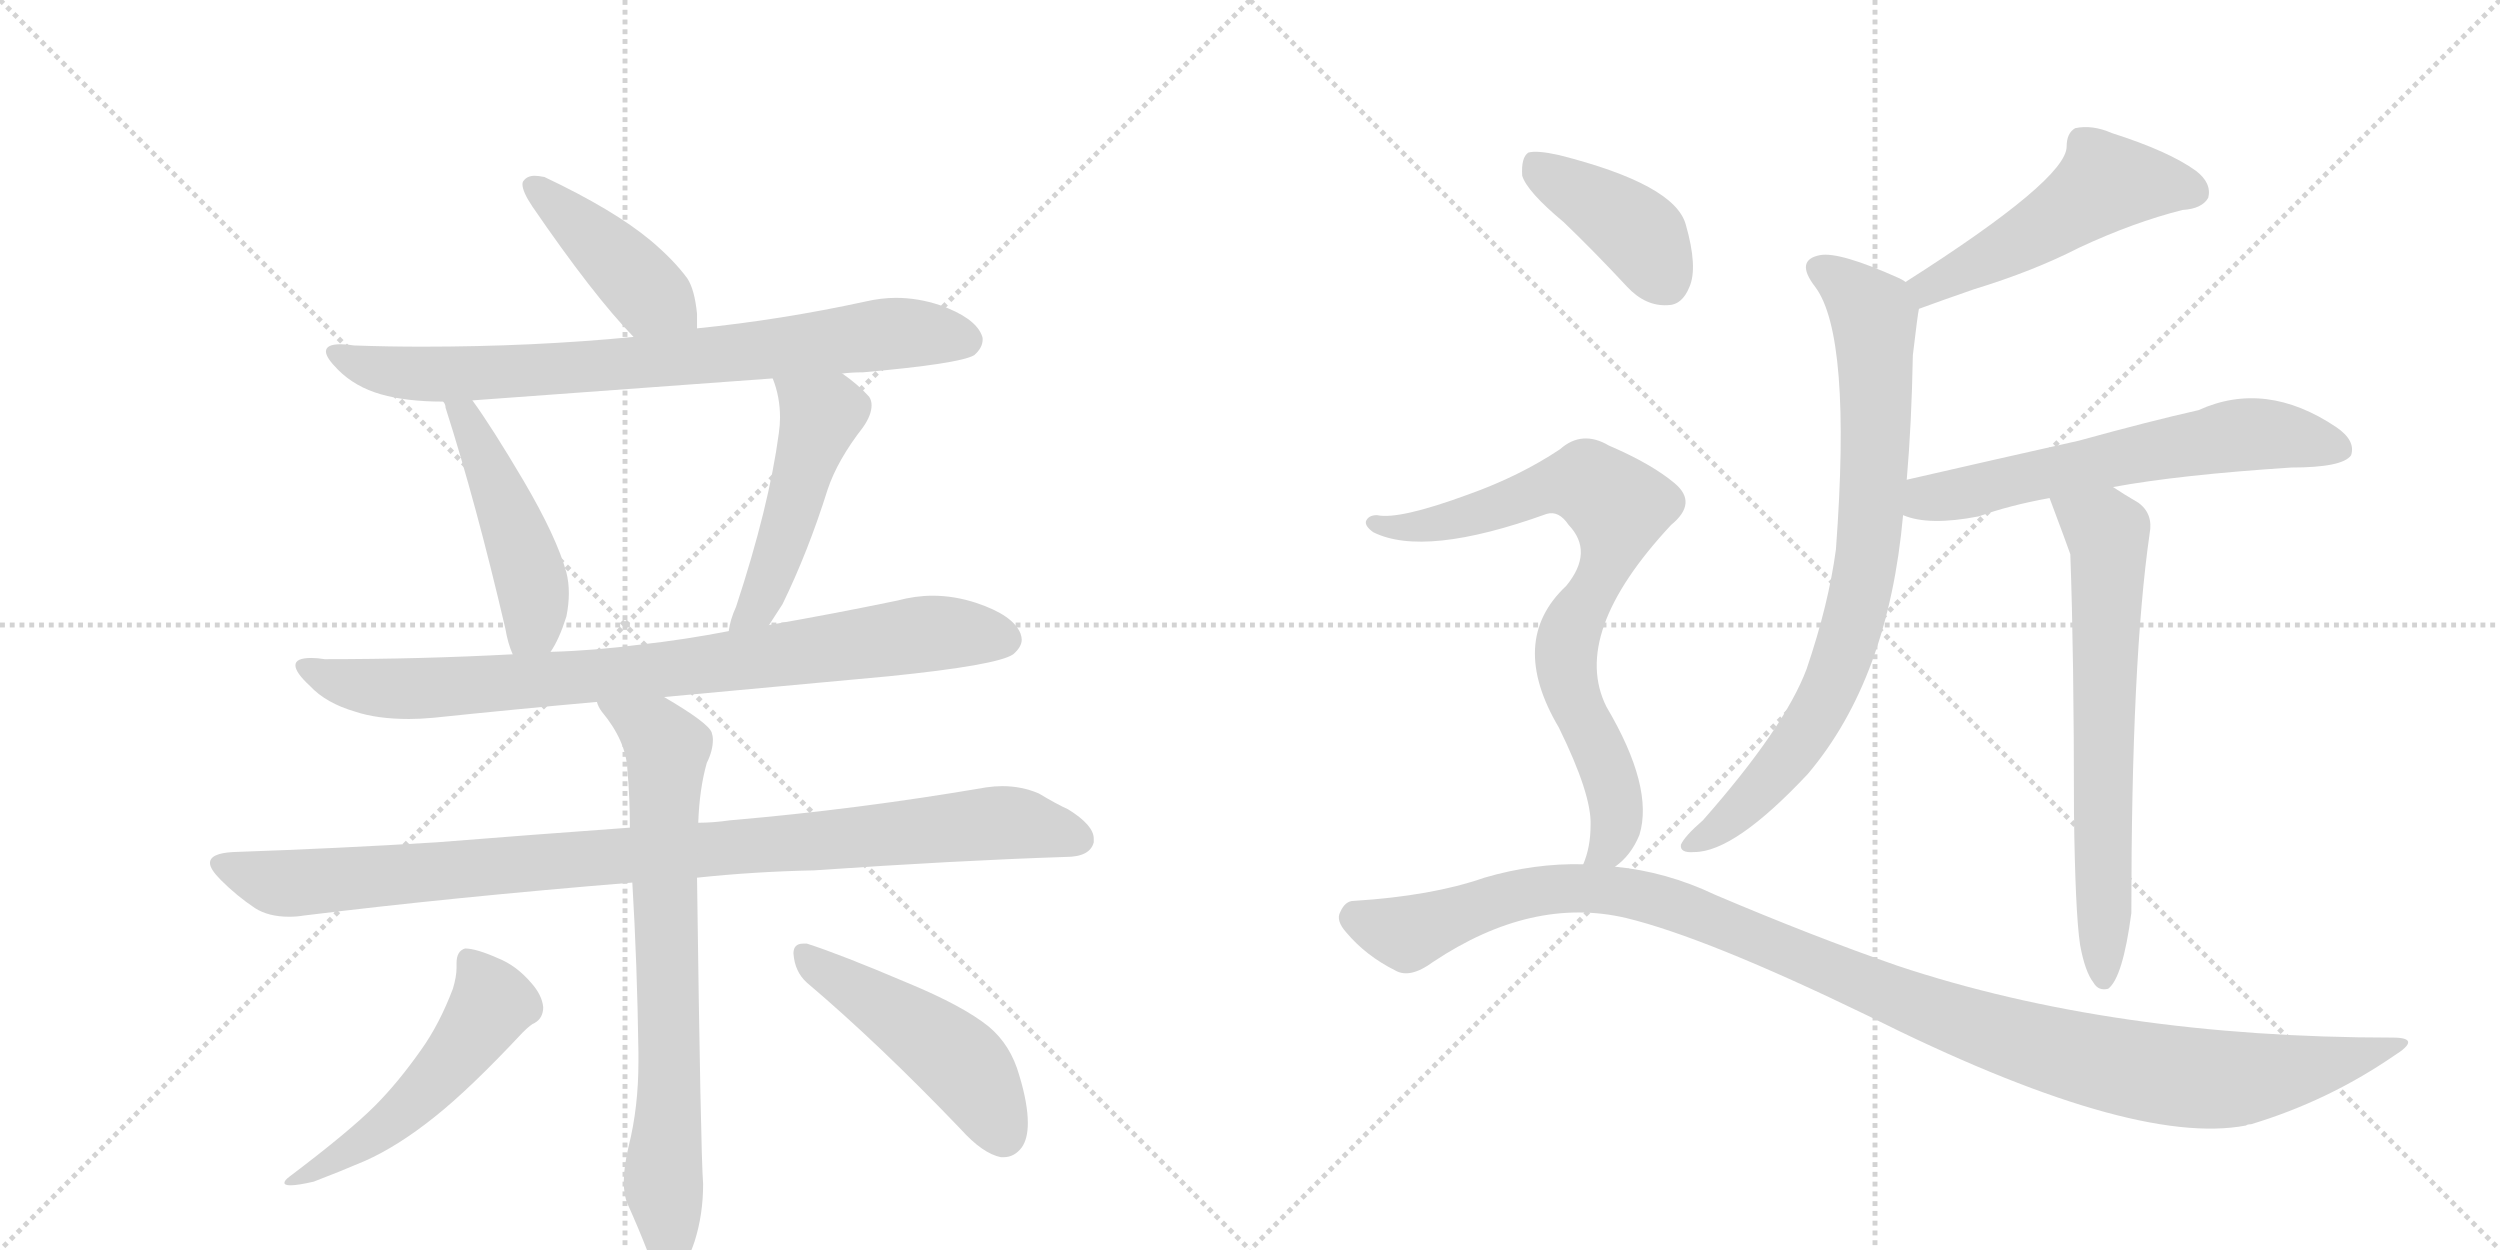 <svg version="1.1" viewBox="0 0 2048 1024" xmlns="http://www.w3.org/2000/svg">
  <g stroke="lightgray" stroke-dasharray="1,1" stroke-width="1" transform="scale(4, 4)">
    <line x1="0" y1="0" x2="256" y2="256"></line>
    <line x1="256" y1="0" x2="0" y2="256"></line>
    <line x1="128" y1="0" x2="128" y2="256"></line>
    <line x1="0" y1="128" x2="256" y2="128"></line>
    <line x1="256" y1="0" x2="512" y2="256"></line>
    <line x1="512" y1="0" x2="256" y2="256"></line>
    <line x1="384" y1="0" x2="384" y2="256"></line>
    <line x1="256" y1="128" x2="512" y2="128"></line>
  </g>
<g transform="scale(1, -1) translate(0, -850)">
   <style type="text/css">
    @keyframes keyframes0 {
      from {
       stroke: black;
       stroke-dashoffset: 426;
       stroke-width: 128;
       }
       58% {
       animation-timing-function: step-end;
       stroke: black;
       stroke-dashoffset: 0;
       stroke-width: 128;
       }
       to {
       stroke: black;
       stroke-width: 1024;
       }
       }
       #make-me-a-hanzi-animation-0 {
         animation: keyframes0 0.597s both;
         animation-delay: 0s;
         animation-timing-function: linear;
       }
    @keyframes keyframes1 {
      from {
       stroke: black;
       stroke-dashoffset: 778;
       stroke-width: 128;
       }
       72% {
       animation-timing-function: step-end;
       stroke: black;
       stroke-dashoffset: 0;
       stroke-width: 128;
       }
       to {
       stroke: black;
       stroke-width: 1024;
       }
       }
       #make-me-a-hanzi-animation-1 {
         animation: keyframes1 0.883s both;
         animation-delay: 0.597s;
         animation-timing-function: linear;
       }
    @keyframes keyframes2 {
      from {
       stroke: black;
       stroke-dashoffset: 474;
       stroke-width: 128;
       }
       61% {
       animation-timing-function: step-end;
       stroke: black;
       stroke-dashoffset: 0;
       stroke-width: 128;
       }
       to {
       stroke: black;
       stroke-width: 1024;
       }
       }
       #make-me-a-hanzi-animation-2 {
         animation: keyframes2 0.636s both;
         animation-delay: 1.48s;
         animation-timing-function: linear;
       }
    @keyframes keyframes3 {
      from {
       stroke: black;
       stroke-dashoffset: 489;
       stroke-width: 128;
       }
       61% {
       animation-timing-function: step-end;
       stroke: black;
       stroke-dashoffset: 0;
       stroke-width: 128;
       }
       to {
       stroke: black;
       stroke-width: 1024;
       }
       }
       #make-me-a-hanzi-animation-3 {
         animation: keyframes3 0.648s both;
         animation-delay: 2.116s;
         animation-timing-function: linear;
       }
    @keyframes keyframes4 {
      from {
       stroke: black;
       stroke-dashoffset: 835;
       stroke-width: 128;
       }
       73% {
       animation-timing-function: step-end;
       stroke: black;
       stroke-dashoffset: 0;
       stroke-width: 128;
       }
       to {
       stroke: black;
       stroke-width: 1024;
       }
       }
       #make-me-a-hanzi-animation-4 {
         animation: keyframes4 0.93s both;
         animation-delay: 2.764s;
         animation-timing-function: linear;
       }
    @keyframes keyframes5 {
      from {
       stroke: black;
       stroke-dashoffset: 968;
       stroke-width: 128;
       }
       76% {
       animation-timing-function: step-end;
       stroke: black;
       stroke-dashoffset: 0;
       stroke-width: 128;
       }
       to {
       stroke: black;
       stroke-width: 1024;
       }
       }
       #make-me-a-hanzi-animation-5 {
         animation: keyframes5 1.038s both;
         animation-delay: 3.693s;
         animation-timing-function: linear;
       }
    @keyframes keyframes6 {
      from {
       stroke: black;
       stroke-dashoffset: 742;
       stroke-width: 128;
       }
       71% {
       animation-timing-function: step-end;
       stroke: black;
       stroke-dashoffset: 0;
       stroke-width: 128;
       }
       to {
       stroke: black;
       stroke-width: 1024;
       }
       }
       #make-me-a-hanzi-animation-6 {
         animation: keyframes6 0.854s both;
         animation-delay: 4.731s;
         animation-timing-function: linear;
       }
    @keyframes keyframes7 {
      from {
       stroke: black;
       stroke-dashoffset: 521;
       stroke-width: 128;
       }
       63% {
       animation-timing-function: step-end;
       stroke: black;
       stroke-dashoffset: 0;
       stroke-width: 128;
       }
       to {
       stroke: black;
       stroke-width: 1024;
       }
       }
       #make-me-a-hanzi-animation-7 {
         animation: keyframes7 0.674s both;
         animation-delay: 5.585s;
         animation-timing-function: linear;
       }
    @keyframes keyframes8 {
      from {
       stroke: black;
       stroke-dashoffset: 480;
       stroke-width: 128;
       }
       61% {
       animation-timing-function: step-end;
       stroke: black;
       stroke-dashoffset: 0;
       stroke-width: 128;
       }
       to {
       stroke: black;
       stroke-width: 1024;
       }
       }
       #make-me-a-hanzi-animation-8 {
         animation: keyframes8 0.641s both;
         animation-delay: 6.259s;
         animation-timing-function: linear;
       }
    @keyframes keyframes9 {
      from {
       stroke: black;
       stroke-dashoffset: 509;
       stroke-width: 128;
       }
       62% {
       animation-timing-function: step-end;
       stroke: black;
       stroke-dashoffset: 0;
       stroke-width: 128;
       }
       to {
       stroke: black;
       stroke-width: 1024;
       }
       }
       #make-me-a-hanzi-animation-9 {
         animation: keyframes9 0.664s both;
         animation-delay: 6.899s;
         animation-timing-function: linear;
       }
    @keyframes keyframes10 {
      from {
       stroke: black;
       stroke-dashoffset: 796;
       stroke-width: 128;
       }
       72% {
       animation-timing-function: step-end;
       stroke: black;
       stroke-dashoffset: 0;
       stroke-width: 128;
       }
       to {
       stroke: black;
       stroke-width: 1024;
       }
       }
       #make-me-a-hanzi-animation-10 {
         animation: keyframes10 0.898s both;
         animation-delay: 7.563s;
         animation-timing-function: linear;
       }
    @keyframes keyframes11 {
      from {
       stroke: black;
       stroke-dashoffset: 615;
       stroke-width: 128;
       }
       67% {
       animation-timing-function: step-end;
       stroke: black;
       stroke-dashoffset: 0;
       stroke-width: 128;
       }
       to {
       stroke: black;
       stroke-width: 1024;
       }
       }
       #make-me-a-hanzi-animation-11 {
         animation: keyframes11 0.75s both;
         animation-delay: 8.461s;
         animation-timing-function: linear;
       }
    @keyframes keyframes12 {
      from {
       stroke: black;
       stroke-dashoffset: 666;
       stroke-width: 128;
       }
       68% {
       animation-timing-function: step-end;
       stroke: black;
       stroke-dashoffset: 0;
       stroke-width: 128;
       }
       to {
       stroke: black;
       stroke-width: 1024;
       }
       }
       #make-me-a-hanzi-animation-12 {
         animation: keyframes12 0.792s both;
         animation-delay: 9.212s;
         animation-timing-function: linear;
       }
    @keyframes keyframes13 {
      from {
       stroke: black;
       stroke-dashoffset: 404;
       stroke-width: 128;
       }
       57% {
       animation-timing-function: step-end;
       stroke: black;
       stroke-dashoffset: 0;
       stroke-width: 128;
       }
       to {
       stroke: black;
       stroke-width: 1024;
       }
       }
       #make-me-a-hanzi-animation-13 {
         animation: keyframes13 0.579s both;
         animation-delay: 10.004s;
         animation-timing-function: linear;
       }
    @keyframes keyframes14 {
      from {
       stroke: black;
       stroke-dashoffset: 782;
       stroke-width: 128;
       }
       72% {
       animation-timing-function: step-end;
       stroke: black;
       stroke-dashoffset: 0;
       stroke-width: 128;
       }
       to {
       stroke: black;
       stroke-width: 1024;
       }
       }
       #make-me-a-hanzi-animation-14 {
         animation: keyframes14 0.886s both;
         animation-delay: 10.583s;
         animation-timing-function: linear;
       }
    @keyframes keyframes15 {
      from {
       stroke: black;
       stroke-dashoffset: 1133;
       stroke-width: 128;
       }
       79% {
       animation-timing-function: step-end;
       stroke: black;
       stroke-dashoffset: 0;
       stroke-width: 128;
       }
       to {
       stroke: black;
       stroke-width: 1024;
       }
       }
       #make-me-a-hanzi-animation-15 {
         animation: keyframes15 1.172s both;
         animation-delay: 11.469s;
         animation-timing-function: linear;
       }
</style>
<path d="M 571 581 L 571 593 Q 569 613 563 622 Q 552 637 533 653 Q 503 678 446 705 Q 441 706 438 706 Q 432 706 429 702 Q 428 701 428 699 Q 428 693 436 681 Q 486 608 519 574 C 540 552 571 551 571 581 Z" fill="lightgray"></path> 
<path d="M 690 544 Q 698 545 707 545 Q 786 552 798 559 Q 805 565 805 572 Q 805 574 804 576 Q 798 590 770 600 Q 752 606 734 606 Q 722 606 709 603 Q 640 588 571 581 L 519 574 Q 437 566 346 566 Q 318 566 290 567 Q 284 568 279 568 Q 267 568 267 562 Q 267 557 277 547 Q 291 533 312 527 Q 333 521 363 521 L 387 522 L 633 540 L 690 544 Z" fill="lightgray"></path> 
<path d="M 363 521 Q 365 519 365 516 Q 390 438 414 335 Q 416 323 420 314 C 431 286 435 290 451 316 Q 458 326 464 345 Q 466 355 466 364 Q 466 373 464 381 Q 456 410 429 456 Q 403 500 387 522 C 370 546 352 549 363 521 Z" fill="lightgray"></path> 
<path d="M 630 338 L 641 355 Q 662 398 678 449 Q 686 473 707 500 Q 714 510 714 518 Q 714 522 712 525 Q 703 535 690 544 C 666 562 623 568 633 540 Q 639 525 639 508 Q 639 502 638 495 Q 630 435 603 353 Q 598 342 597 333 C 591 304 614 313 630 338 Z" fill="lightgray"></path> 
<path d="M 544 279 L 728 296 Q 817 305 830 314 Q 837 320 837 326 Q 837 328 836 331 Q 830 346 800 356 Q 782 362 764 362 Q 750 362 735 358 Q 682 347 630 338 L 597 333 Q 561 326 525 322 Q 487 317 451 316 L 420 314 Q 345 310 266 310 Q 260 311 255 311 Q 242 311 242 305 Q 242 299 254 288 Q 267 274 291 267 Q 309 261 335 261 Q 344 261 355 262 Q 422 269 489 275 L 544 279 Z" fill="lightgray"></path> 
<path d="M 571 131 Q 618 136 667 137 Q 782 145 873 148 Q 893 148 896 160 L 896 163 Q 896 174 875 187 Q 866 191 851 200 Q 837 206 821 206 Q 815 206 808 205 Q 703 187 598 178 Q 584 176 572 176 L 516 172 Q 433 166 358 160 Q 278 155 191 152 Q 172 151 172 143 Q 172 138 181 129 Q 194 116 209 106 Q 220 99 237 99 Q 243 99 249 100 Q 371 115 518 127 L 571 131 Z" fill="lightgray"></path> 
<path d="M 518 127 Q 522 60 523 -12 L 523 -20 Q 523 -57 515 -89 Q 511 -106 511 -118 Q 511 -129 514 -136 Q 523 -156 530 -174 Q 537 -190 543 -193 Q 546 -195 549 -195 Q 552 -195 556 -191 Q 563 -185 569 -167 Q 576 -145 576 -120 Q 574 -94 571 131 L 572 176 Q 573 204 579 225 Q 584 235 584 244 Q 584 247 583 250 Q 580 258 544 279 C 518 295 473 301 489 275 Q 490 271 493 267 Q 513 243 514 219 Q 516 196 516 172 L 518 127 Z" fill="lightgray"></path> 
<path d="M 371 40 Q 360 11 345 -10 Q 326 -37 307 -56 Q 286 -77 237 -114 Q 233 -117 233 -119 Q 233 -121 238 -121 Q 244 -121 257 -118 Q 278 -110 299 -101 Q 326 -89 356 -65 Q 385 -42 428 4 Q 435 11 438 12 Q 445 16 445 25 Q 444 35 435 45 Q 423 59 408 65 Q 390 73 381 73 Q 374 71 374 61 L 374 57 Q 374 50 371 40 Z" fill="lightgray"></path> 
<path d="M 787 -75 Q 805 -95 820 -98 L 822 -98 Q 831 -98 837 -90 Q 842 -83 842 -70 Q 842 -54 835 -31 Q 828 -6 810 9 Q 789 26 743 45 Q 689 68 661 77 L 658 77 Q 650 77 650 69 Q 651 54 661 45 Q 720 -5 787 -75 Z" fill="lightgray"></path> 
<path d="M 1572 597 Q 1591 604 1617 613 Q 1666 628 1703 647 Q 1748 668 1788 678 Q 1804 679 1809 688 Q 1812 700 1799 710 Q 1777 726 1730 741 Q 1714 748 1700 745 Q 1693 741 1693 730 Q 1693 703 1561 619 C 1536 603 1544 587 1572 597 Z" fill="lightgray"></path> 
<path d="M 1562 457 Q 1566 503 1567 559 Q 1571 593 1572 597 C 1574 613 1574 613 1561 619 Q 1560 620 1556 622 Q 1507 644 1491 641 Q 1470 637 1487 615 Q 1517 575 1504 400 Q 1498 355 1480 302 Q 1462 254 1395 178 Q 1380 165 1377 158 Q 1376 151 1388 152 Q 1421 152 1481 216 Q 1547 294 1559 428 L 1562 457 Z" fill="lightgray"></path> 
<path d="M 1731 451 Q 1785 461 1877 467 Q 1919 467 1926 477 Q 1930 489 1914 500 Q 1856 539 1801 514 Q 1761 505 1703 489 Q 1636 474 1562 457 C 1533 450 1530 437 1559 428 Q 1580 419 1621 427 Q 1646 436 1679 442 L 1731 451 Z" fill="lightgray"></path> 
<path d="M 1704 76 Q 1708 54 1715 45 Q 1719 38 1727 40 Q 1739 49 1746 102 Q 1746 309 1761 413 Q 1764 429 1752 438 Q 1740 445 1731 451 C 1706 467 1668 470 1679 442 Q 1694 402 1696 396 Q 1699 314 1699 184 Q 1700 103 1704 76 Z" fill="lightgray"></path> 
<path d="M 1281 668 Q 1306 644 1333 615 Q 1348 599 1366 600 Q 1378 600 1384 615 Q 1391 631 1381 666 Q 1372 699 1277 723 Q 1259 727 1252 725 Q 1246 721 1247 706 Q 1251 693 1281 668 Z" fill="lightgray"></path> 
<path d="M 1323 140 Q 1336 149 1343 166 Q 1355 205 1316 271 Q 1286 331 1369 420 Q 1391 438 1372 454 Q 1353 470 1318 485 Q 1296 498 1278 482 Q 1245 460 1203 445 Q 1146 424 1128 428 Q 1121 428 1119 423 Q 1118 419 1125 414 Q 1167 393 1267 429 Q 1277 432 1285 420 Q 1306 398 1283 370 Q 1235 325 1277 254 Q 1304 199 1303 174 Q 1303 156 1297 142 C 1289 113 1302 119 1323 140 Z" fill="lightgray"></path> 
<path d="M 1297 142 Q 1257 143 1216 131 Q 1173 116 1109 112 Q 1102 112 1098 103 Q 1094 96 1103 86 Q 1119 67 1143 55 Q 1155 48 1174 62 Q 1255 116 1332 98 Q 1398 82 1530 18 Q 1746 -90 1840 -72 Q 1841 -71 1844 -71 Q 1907 -52 1961 -15 Q 1985 0 1960 0 Q 1731 0 1554 59 Q 1485 83 1405 117 Q 1365 136 1323 140 L 1297 142 Z" fill="lightgray"></path> 
      <clipPath id="make-me-a-hanzi-clip-0">
      <path d="M 571 581 L 571 593 Q 569 613 563 622 Q 552 637 533 653 Q 503 678 446 705 Q 441 706 438 706 Q 432 706 429 702 Q 428 701 428 699 Q 428 693 436 681 Q 486 608 519 574 C 540 552 571 551 571 581 Z" fill="lightgray"></path>
      </clipPath>
      <path clip-path="url(#make-me-a-hanzi-clip-0)" d="M 436 698 L 531 609 L 564 587 " fill="none" id="make-me-a-hanzi-animation-0" stroke-dasharray="298 596" stroke-linecap="round"></path>

      <clipPath id="make-me-a-hanzi-clip-1">
      <path d="M 690 544 Q 698 545 707 545 Q 786 552 798 559 Q 805 565 805 572 Q 805 574 804 576 Q 798 590 770 600 Q 752 606 734 606 Q 722 606 709 603 Q 640 588 571 581 L 519 574 Q 437 566 346 566 Q 318 566 290 567 Q 284 568 279 568 Q 267 568 267 562 Q 267 557 277 547 Q 291 533 312 527 Q 333 521 363 521 L 387 522 L 633 540 L 690 544 Z" fill="lightgray"></path>
      </clipPath>
      <path clip-path="url(#make-me-a-hanzi-clip-1)" d="M 275 561 L 301 549 L 344 543 L 547 555 L 730 577 L 792 571 " fill="none" id="make-me-a-hanzi-animation-1" stroke-dasharray="650 1300" stroke-linecap="round"></path>

      <clipPath id="make-me-a-hanzi-clip-2">
      <path d="M 363 521 Q 365 519 365 516 Q 390 438 414 335 Q 416 323 420 314 C 431 286 435 290 451 316 Q 458 326 464 345 Q 466 355 466 364 Q 466 373 464 381 Q 456 410 429 456 Q 403 500 387 522 C 370 546 352 549 363 521 Z" fill="lightgray"></path>
      </clipPath>
      <path clip-path="url(#make-me-a-hanzi-clip-2)" d="M 369 521 L 381 509 L 407 454 L 436 372 L 437 338 L 427 322 " fill="none" id="make-me-a-hanzi-animation-2" stroke-dasharray="346 692" stroke-linecap="round"></path>

      <clipPath id="make-me-a-hanzi-clip-3">
      <path d="M 630 338 L 641 355 Q 662 398 678 449 Q 686 473 707 500 Q 714 510 714 518 Q 714 522 712 525 Q 703 535 690 544 C 666 562 623 568 633 540 Q 639 525 639 508 Q 639 502 638 495 Q 630 435 603 353 Q 598 342 597 333 C 591 304 614 313 630 338 Z" fill="lightgray"></path>
      </clipPath>
      <path clip-path="url(#make-me-a-hanzi-clip-3)" d="M 640 537 L 673 510 L 633 381 L 620 353 L 602 337 " fill="none" id="make-me-a-hanzi-animation-3" stroke-dasharray="361 722" stroke-linecap="round"></path>

      <clipPath id="make-me-a-hanzi-clip-4">
      <path d="M 544 279 L 728 296 Q 817 305 830 314 Q 837 320 837 326 Q 837 328 836 331 Q 830 346 800 356 Q 782 362 764 362 Q 750 362 735 358 Q 682 347 630 338 L 597 333 Q 561 326 525 322 Q 487 317 451 316 L 420 314 Q 345 310 266 310 Q 260 311 255 311 Q 242 311 242 305 Q 242 299 254 288 Q 267 274 291 267 Q 309 261 335 261 Q 344 261 355 262 Q 422 269 489 275 L 544 279 Z" fill="lightgray"></path>
      </clipPath>
      <path clip-path="url(#make-me-a-hanzi-clip-4)" d="M 250 304 L 268 294 L 303 287 L 360 286 L 550 302 L 768 332 L 823 326 " fill="none" id="make-me-a-hanzi-animation-4" stroke-dasharray="707 1414" stroke-linecap="round"></path>

      <clipPath id="make-me-a-hanzi-clip-5">
      <path d="M 571 131 Q 618 136 667 137 Q 782 145 873 148 Q 893 148 896 160 L 896 163 Q 896 174 875 187 Q 866 191 851 200 Q 837 206 821 206 Q 815 206 808 205 Q 703 187 598 178 Q 584 176 572 176 L 516 172 Q 433 166 358 160 Q 278 155 191 152 Q 172 151 172 143 Q 172 138 181 129 Q 194 116 209 106 Q 220 99 237 99 Q 243 99 249 100 Q 371 115 518 127 L 571 131 Z" fill="lightgray"></path>
      </clipPath>
      <path clip-path="url(#make-me-a-hanzi-clip-5)" d="M 179 142 L 241 126 L 817 176 L 885 162 " fill="none" id="make-me-a-hanzi-animation-5" stroke-dasharray="840 1680" stroke-linecap="round"></path>

      <clipPath id="make-me-a-hanzi-clip-6">
      <path d="M 518 127 Q 522 60 523 -12 L 523 -20 Q 523 -57 515 -89 Q 511 -106 511 -118 Q 511 -129 514 -136 Q 523 -156 530 -174 Q 537 -190 543 -193 Q 546 -195 549 -195 Q 552 -195 556 -191 Q 563 -185 569 -167 Q 576 -145 576 -120 Q 574 -94 571 131 L 572 176 Q 573 204 579 225 Q 584 235 584 244 Q 584 247 583 250 Q 580 258 544 279 C 518 295 473 301 489 275 Q 490 271 493 267 Q 513 243 514 219 Q 516 196 516 172 L 518 127 Z" fill="lightgray"></path>
      </clipPath>
      <path clip-path="url(#make-me-a-hanzi-clip-6)" d="M 496 274 L 546 237 L 549 -36 L 543 -115 L 549 -186 " fill="none" id="make-me-a-hanzi-animation-6" stroke-dasharray="614 1228" stroke-linecap="round"></path>

      <clipPath id="make-me-a-hanzi-clip-7">
      <path d="M 371 40 Q 360 11 345 -10 Q 326 -37 307 -56 Q 286 -77 237 -114 Q 233 -117 233 -119 Q 233 -121 238 -121 Q 244 -121 257 -118 Q 278 -110 299 -101 Q 326 -89 356 -65 Q 385 -42 428 4 Q 435 11 438 12 Q 445 16 445 25 Q 444 35 435 45 Q 423 59 408 65 Q 390 73 381 73 Q 374 71 374 61 L 374 57 Q 374 50 371 40 Z" fill="lightgray"></path>
      </clipPath>
      <path clip-path="url(#make-me-a-hanzi-clip-7)" d="M 385 63 L 403 28 L 380 -7 L 315 -72 L 274 -101 L 236 -118 " fill="none" id="make-me-a-hanzi-animation-7" stroke-dasharray="393 786" stroke-linecap="round"></path>

      <clipPath id="make-me-a-hanzi-clip-8">
      <path d="M 787 -75 Q 805 -95 820 -98 L 822 -98 Q 831 -98 837 -90 Q 842 -83 842 -70 Q 842 -54 835 -31 Q 828 -6 810 9 Q 789 26 743 45 Q 689 68 661 77 L 658 77 Q 650 77 650 69 Q 651 54 661 45 Q 720 -5 787 -75 Z" fill="lightgray"></path>
      </clipPath>
      <path clip-path="url(#make-me-a-hanzi-clip-8)" d="M 660 68 L 789 -22 L 822 -80 " fill="none" id="make-me-a-hanzi-animation-8" stroke-dasharray="352 704" stroke-linecap="round"></path>

      <clipPath id="make-me-a-hanzi-clip-9">
      <path d="M 1572 597 Q 1591 604 1617 613 Q 1666 628 1703 647 Q 1748 668 1788 678 Q 1804 679 1809 688 Q 1812 700 1799 710 Q 1777 726 1730 741 Q 1714 748 1700 745 Q 1693 741 1693 730 Q 1693 703 1561 619 C 1536 603 1544 587 1572 597 Z" fill="lightgray"></path>
      </clipPath>
      <path clip-path="url(#make-me-a-hanzi-clip-9)" d="M 1798 693 L 1725 700 L 1673 663 L 1580 618 L 1576 606 " fill="none" id="make-me-a-hanzi-animation-9" stroke-dasharray="381 762" stroke-linecap="round"></path>

      <clipPath id="make-me-a-hanzi-clip-10">
      <path d="M 1562 457 Q 1566 503 1567 559 Q 1571 593 1572 597 C 1574 613 1574 613 1561 619 Q 1560 620 1556 622 Q 1507 644 1491 641 Q 1470 637 1487 615 Q 1517 575 1504 400 Q 1498 355 1480 302 Q 1462 254 1395 178 Q 1380 165 1377 158 Q 1376 151 1388 152 Q 1421 152 1481 216 Q 1547 294 1559 428 L 1562 457 Z" fill="lightgray"></path>
      </clipPath>
      <path clip-path="url(#make-me-a-hanzi-clip-10)" d="M 1492 628 L 1510 618 L 1535 589 L 1537 493 L 1523 359 L 1500 288 L 1476 245 L 1424 185 L 1385 159 " fill="none" id="make-me-a-hanzi-animation-10" stroke-dasharray="668 1336" stroke-linecap="round"></path>

      <clipPath id="make-me-a-hanzi-clip-11">
      <path d="M 1731 451 Q 1785 461 1877 467 Q 1919 467 1926 477 Q 1930 489 1914 500 Q 1856 539 1801 514 Q 1761 505 1703 489 Q 1636 474 1562 457 C 1533 450 1530 437 1559 428 Q 1580 419 1621 427 Q 1646 436 1679 442 L 1731 451 Z" fill="lightgray"></path>
      </clipPath>
      <path clip-path="url(#make-me-a-hanzi-clip-11)" d="M 1567 434 L 1579 441 L 1828 493 L 1859 494 L 1917 482 " fill="none" id="make-me-a-hanzi-animation-11" stroke-dasharray="487 974" stroke-linecap="round"></path>

      <clipPath id="make-me-a-hanzi-clip-12">
      <path d="M 1704 76 Q 1708 54 1715 45 Q 1719 38 1727 40 Q 1739 49 1746 102 Q 1746 309 1761 413 Q 1764 429 1752 438 Q 1740 445 1731 451 C 1706 467 1668 470 1679 442 Q 1694 402 1696 396 Q 1699 314 1699 184 Q 1700 103 1704 76 Z" fill="lightgray"></path>
      </clipPath>
      <path clip-path="url(#make-me-a-hanzi-clip-12)" d="M 1687 435 L 1724 416 L 1728 401 L 1723 48 " fill="none" id="make-me-a-hanzi-animation-12" stroke-dasharray="538 1076" stroke-linecap="round"></path>

      <clipPath id="make-me-a-hanzi-clip-13">
      <path d="M 1281 668 Q 1306 644 1333 615 Q 1348 599 1366 600 Q 1378 600 1384 615 Q 1391 631 1381 666 Q 1372 699 1277 723 Q 1259 727 1252 725 Q 1246 721 1247 706 Q 1251 693 1281 668 Z" fill="lightgray"></path>
      </clipPath>
      <path clip-path="url(#make-me-a-hanzi-clip-13)" d="M 1257 717 L 1343 658 L 1365 620 " fill="none" id="make-me-a-hanzi-animation-13" stroke-dasharray="276 552" stroke-linecap="round"></path>

      <clipPath id="make-me-a-hanzi-clip-14">
      <path d="M 1323 140 Q 1336 149 1343 166 Q 1355 205 1316 271 Q 1286 331 1369 420 Q 1391 438 1372 454 Q 1353 470 1318 485 Q 1296 498 1278 482 Q 1245 460 1203 445 Q 1146 424 1128 428 Q 1121 428 1119 423 Q 1118 419 1125 414 Q 1167 393 1267 429 Q 1277 432 1285 420 Q 1306 398 1283 370 Q 1235 325 1277 254 Q 1304 199 1303 174 Q 1303 156 1297 142 C 1289 113 1302 119 1323 140 Z" fill="lightgray"></path>
      </clipPath>
      <path clip-path="url(#make-me-a-hanzi-clip-14)" d="M 1126 421 L 1166 418 L 1287 455 L 1300 454 L 1326 434 L 1317 389 L 1285 331 L 1282 312 L 1291 272 L 1311 235 L 1325 185 L 1321 162 L 1304 145 " fill="none" id="make-me-a-hanzi-animation-14" stroke-dasharray="654 1308" stroke-linecap="round"></path>

      <clipPath id="make-me-a-hanzi-clip-15">
      <path d="M 1297 142 Q 1257 143 1216 131 Q 1173 116 1109 112 Q 1102 112 1098 103 Q 1094 96 1103 86 Q 1119 67 1143 55 Q 1155 48 1174 62 Q 1255 116 1332 98 Q 1398 82 1530 18 Q 1746 -90 1840 -72 Q 1841 -71 1844 -71 Q 1907 -52 1961 -15 Q 1985 0 1960 0 Q 1731 0 1554 59 Q 1485 83 1405 117 Q 1365 136 1323 140 L 1297 142 Z" fill="lightgray"></path>
      </clipPath>
      <path clip-path="url(#make-me-a-hanzi-clip-15)" d="M 1111 98 L 1152 85 L 1241 117 L 1315 121 L 1390 102 L 1629 5 L 1740 -25 L 1833 -34 L 1908 -22 L 1951 -8 " fill="none" id="make-me-a-hanzi-animation-15" stroke-dasharray="1005 2010" stroke-linecap="round"></path>

</g>
</svg>
